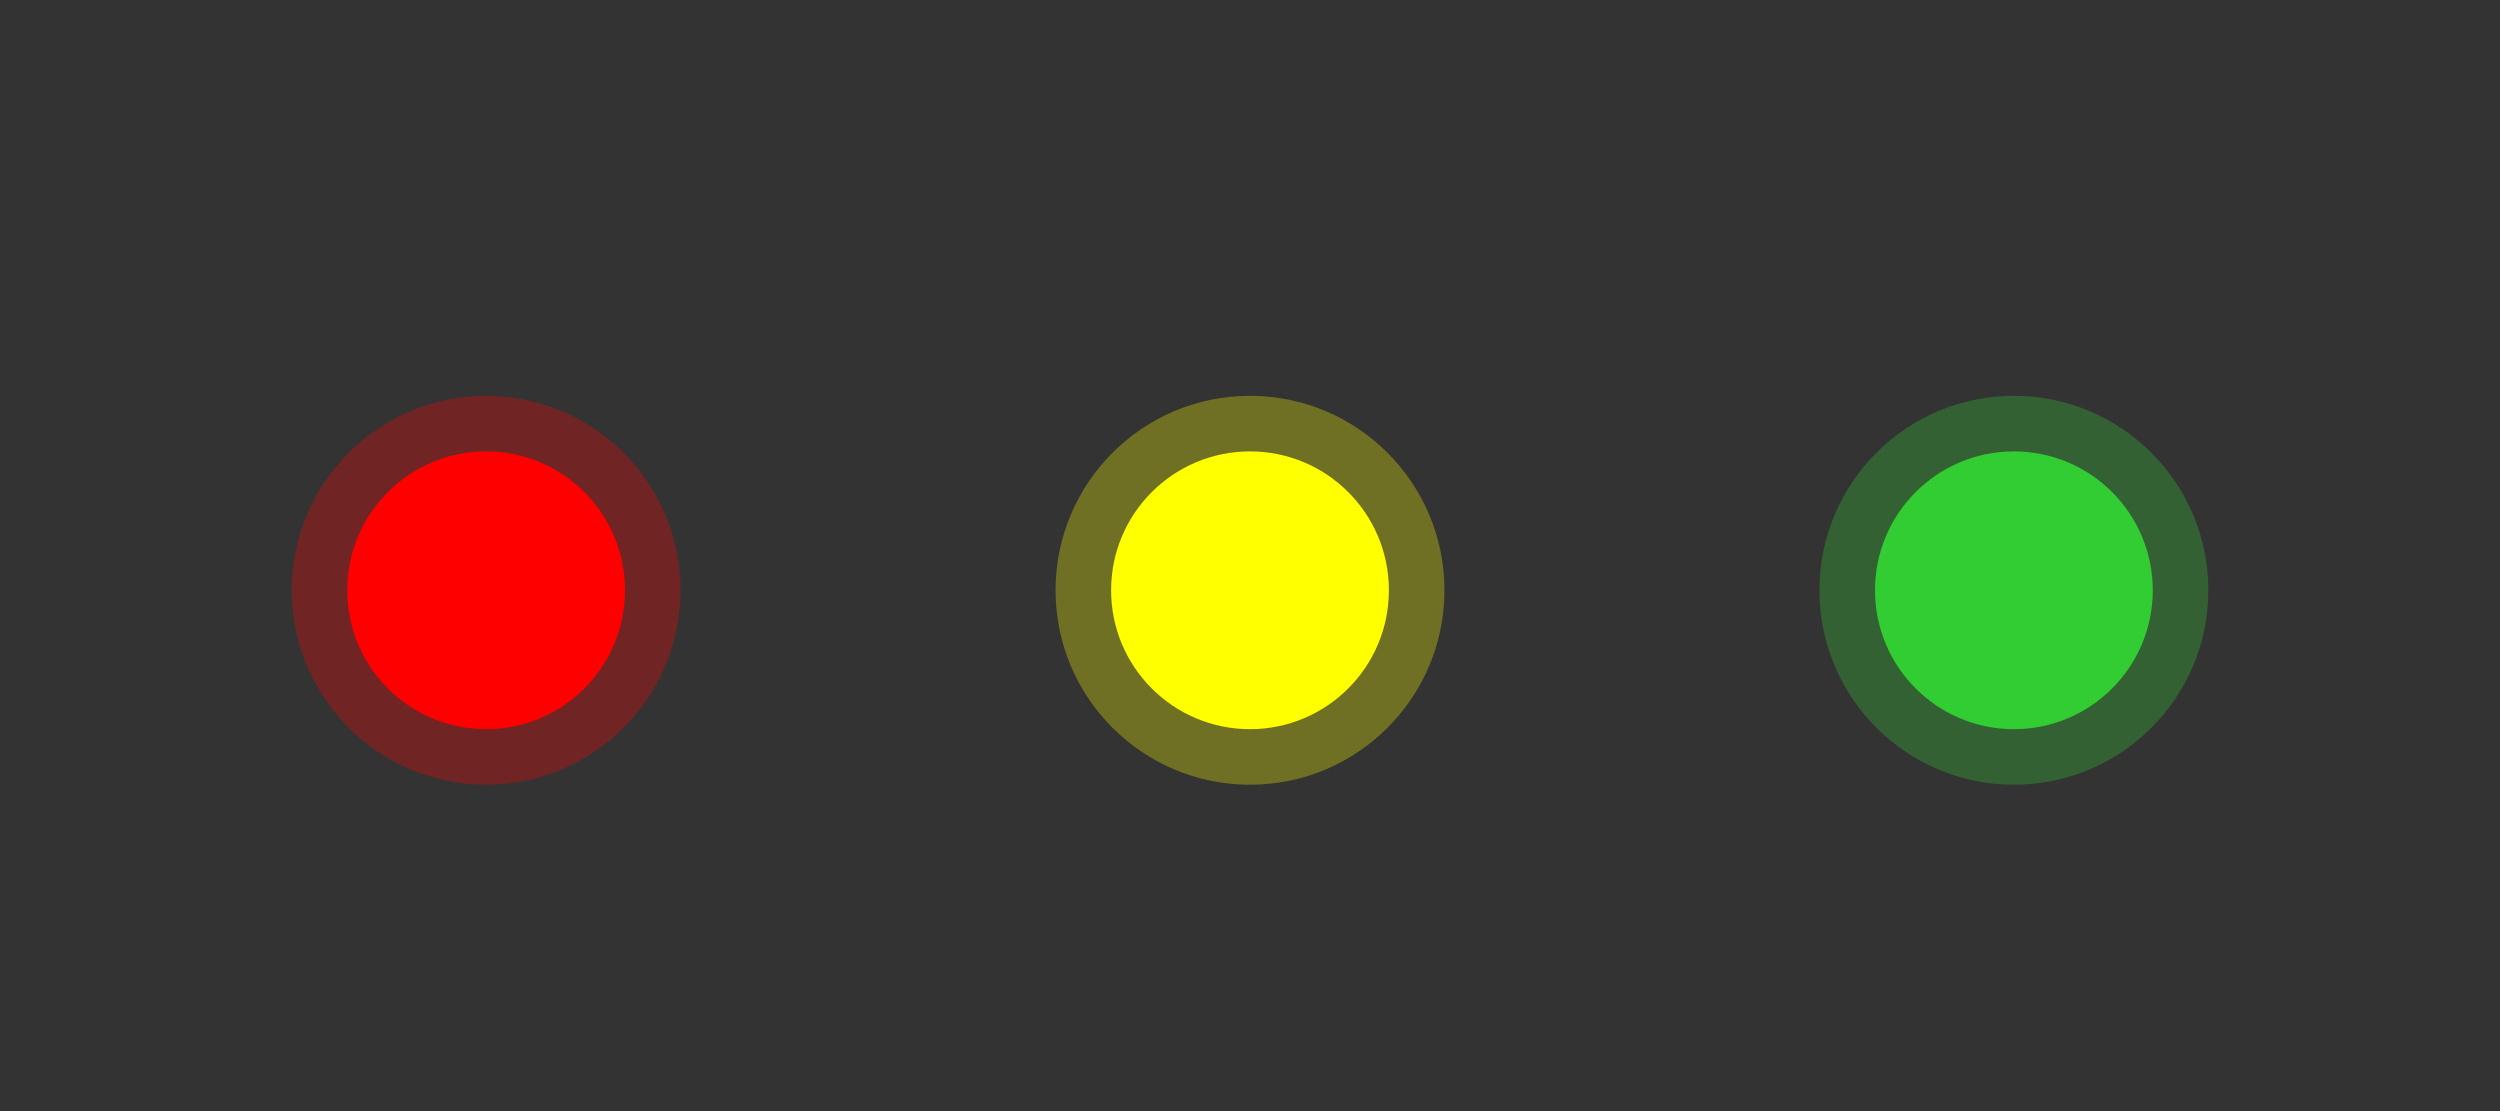 <svg width="360" height="160" viewBox="0 0 360 160" xmlns="http://www.w3.org/2000/svg">
  <rect x="0" y="0" width="360" height="160" fill="#333333" stroke="none"/>
  <!-- Red signal -->
  <!-- Outer pulsating circle -->
  <circle cx="70" cy="85" r="28" fill="red" fill-opacity="0.3">
    <animate attributeName="r" values="28;32;28" dur="2.4s" repeatCount="indefinite"/>
    <animate attributeName="fill-opacity" values="0.3;0.6;0.3" dur="2.4s" repeatCount="indefinite"/>
  </circle>
  <!-- Inner static circle -->
  <circle cx="70" cy="85" r="20" fill="red" />

  <!-- Yellow signal -->
  <circle cx="180" cy="85" r="28" fill="yellow" fill-opacity="0.3">
    <animate attributeName="r" values="28;32;28" dur="2.4s" begin="0.8s" repeatCount="indefinite"/>
    <animate attributeName="fill-opacity" values="0.3;0.6;0.3" dur="2.4s" begin="0.8s" repeatCount="indefinite"/>
  </circle>
  <circle cx="180" cy="85" r="20" fill="yellow" />

  <!-- Green signal -->
  <circle cx="290" cy="85" r="28" fill="limegreen" fill-opacity="0.3">
    <animate attributeName="r" values="28;32;28" dur="2.4s" begin="1.6s" repeatCount="indefinite"/>
    <animate attributeName="fill-opacity" values="0.3;0.6;0.3" dur="2.4s" begin="1.6s" repeatCount="indefinite"/>
  </circle>
  <circle cx="290" cy="85" r="20" fill="limegreen" />
</svg>
